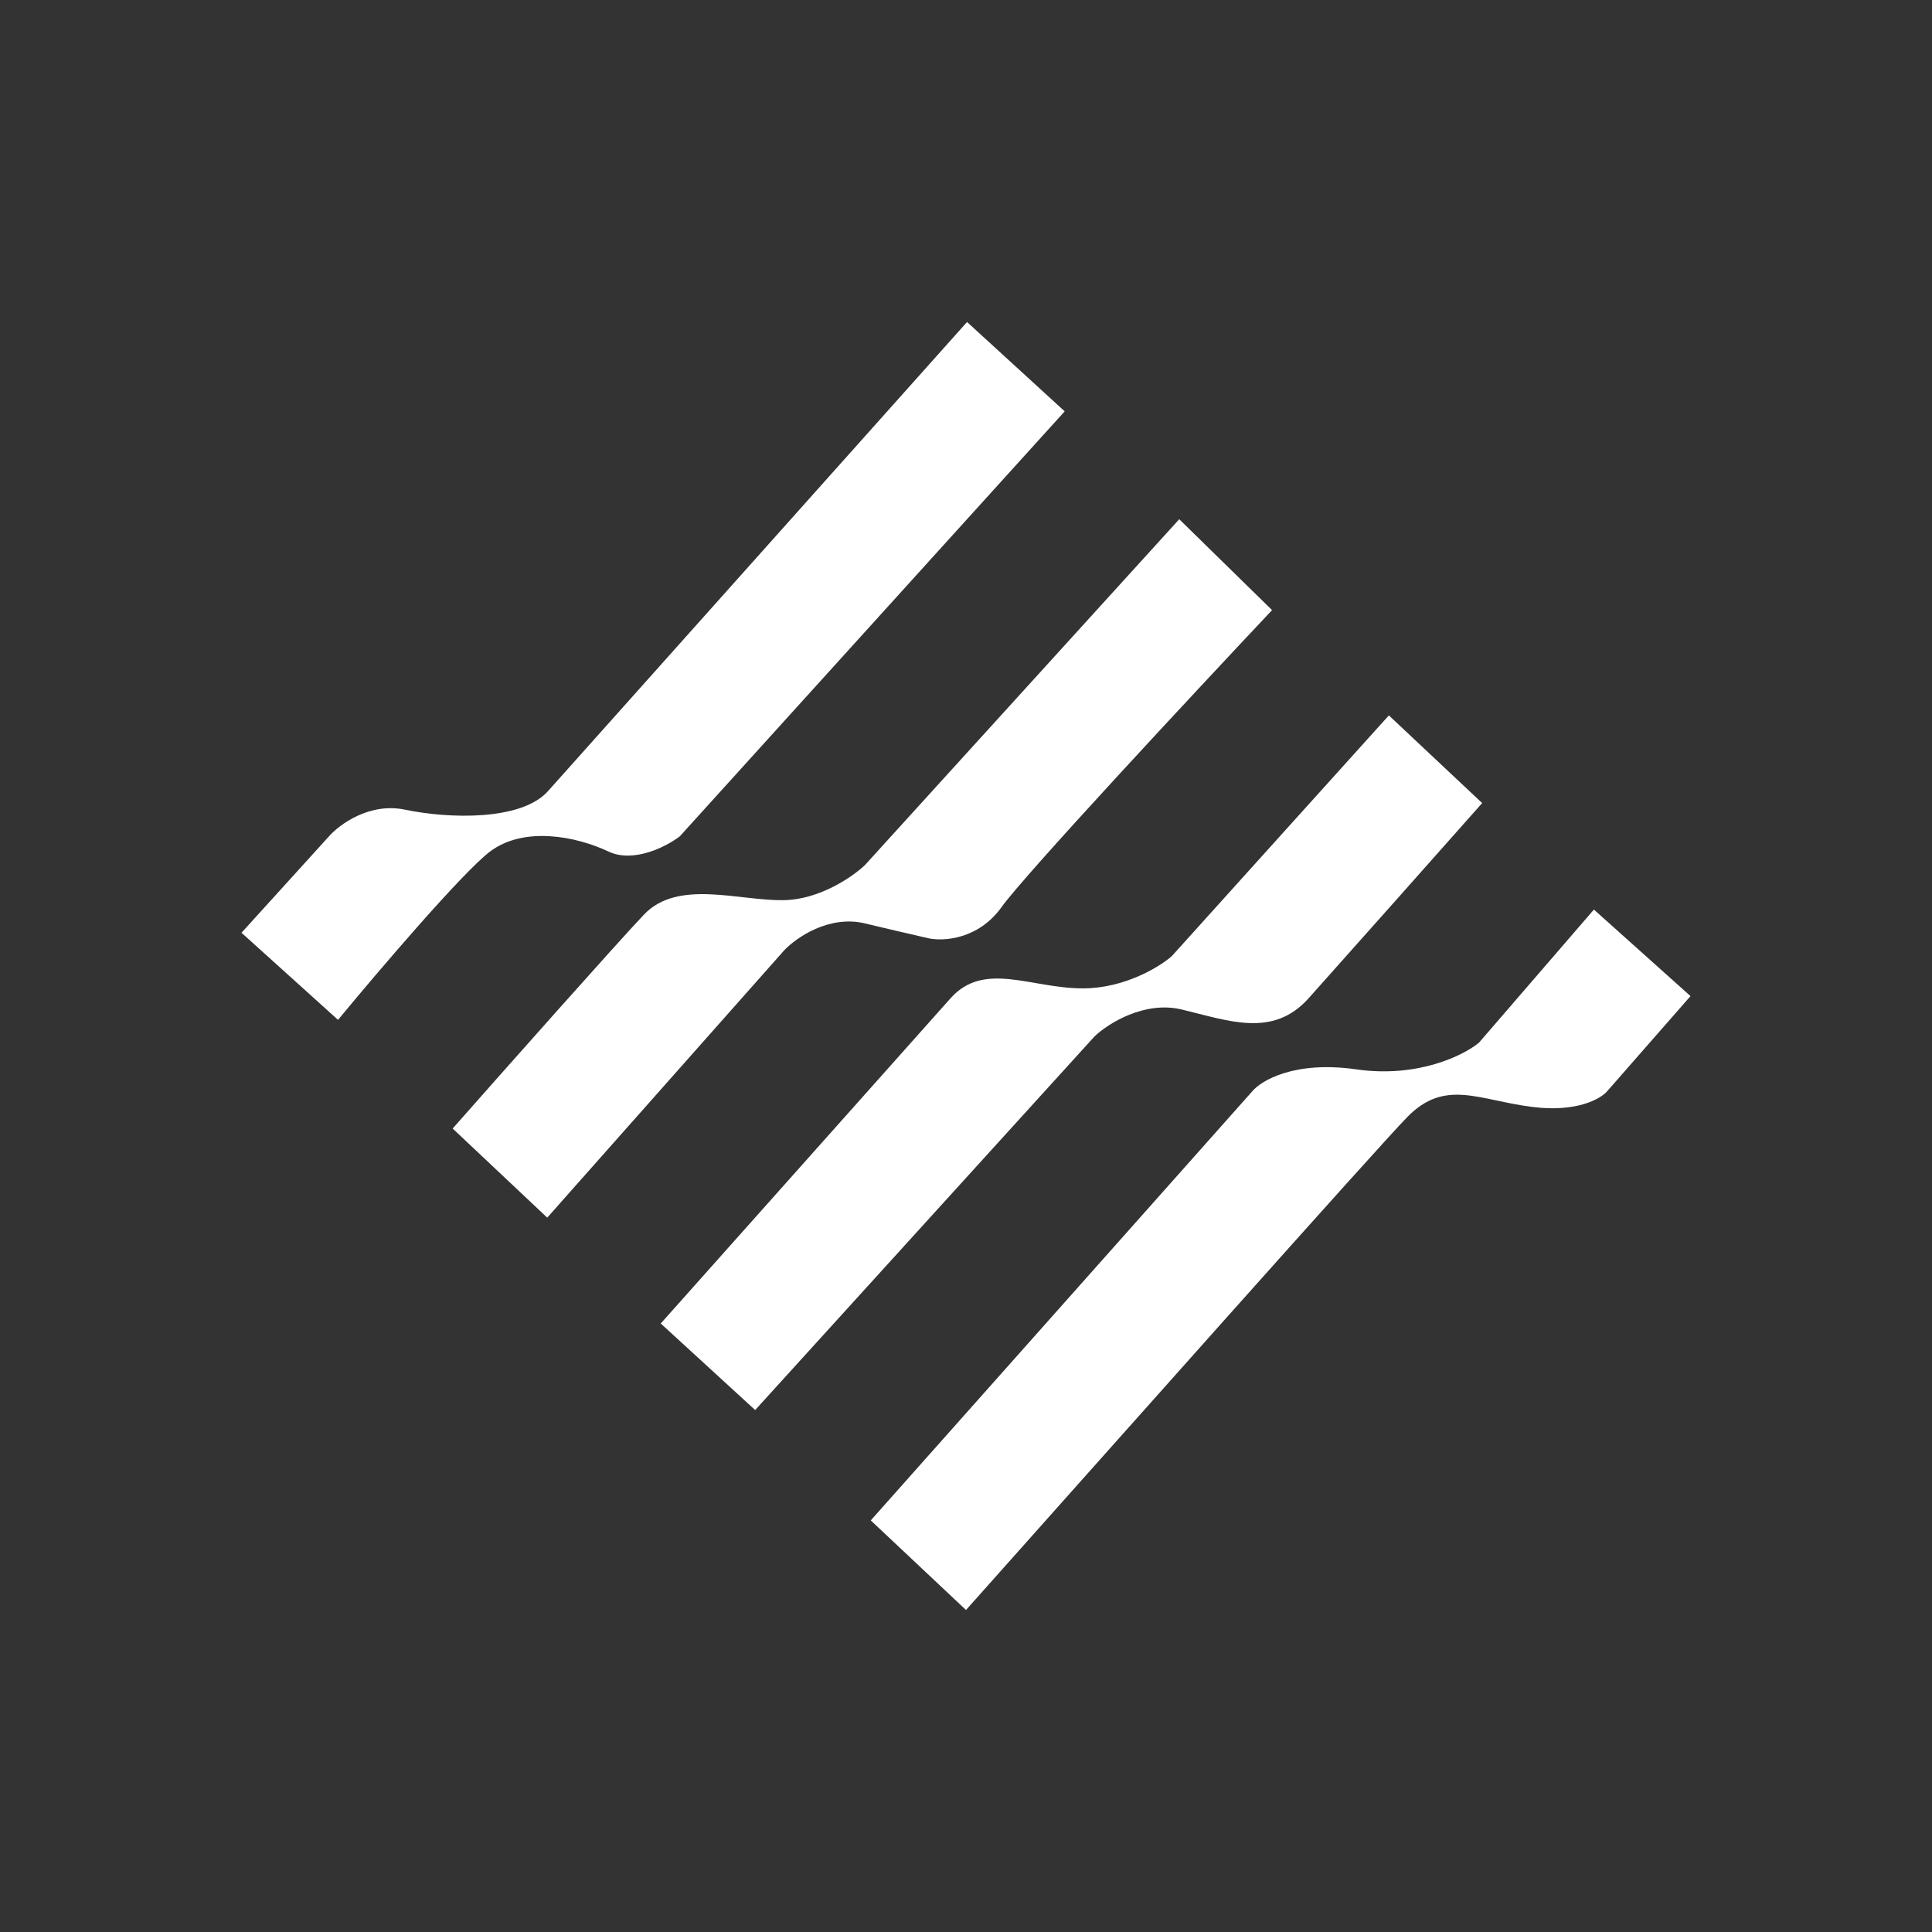 <svg width="24" height="24" viewBox="0 0 24 24" fill="none" xmlns="http://www.w3.org/2000/svg">
<rect x="0" y="0" width="24" height="24" fill="#333333" stroke="none"/>
<path d="M21 12.374L19.8 11.299L18.372 12.953C18.183 13.109 17.614 13.394 16.848 13.284C16.083 13.174 15.667 13.422 15.554 13.559L10.817 18.887L12 20C13.667 18.13 17.104 14.262 17.482 13.876C17.954 13.394 18.372 13.67 19.046 13.752C19.585 13.819 19.881 13.651 19.962 13.559L21 12.374Z" fill="white"/>
<path d="M9.381 17.516L8.208 16.441L11.807 12.402C12.225 11.933 12.805 12.278 13.451 12.278C13.969 12.278 14.404 12.011 14.556 11.878L17.253 8.887L18.412 9.976C17.695 10.785 16.976 11.594 16.255 12.402C15.81 12.898 15.258 12.678 14.678 12.54C14.214 12.43 13.766 12.715 13.6 12.871L9.381 17.516Z" fill="white"/>
<path d="M12.013 4L6.808 9.827C6.479 10.197 5.581 10.173 5.031 10.058C4.591 9.966 4.217 10.241 4.086 10.39L3 11.587L4.199 12.669C4.688 12.077 5.75 10.831 6.089 10.577C6.512 10.26 7.161 10.39 7.556 10.577C7.872 10.727 8.28 10.515 8.444 10.39L13.226 5.11L12.013 4Z" fill="white"/>
<path d="M6.798 15.126L5.623 14.019C6.263 13.294 7.661 11.718 7.999 11.362C8.421 10.916 9.182 11.194 9.741 11.182C10.188 11.173 10.597 10.887 10.745 10.746L14.649 6.45L15.802 7.579C14.803 8.64 12.732 10.864 12.442 11.268C12.152 11.672 11.717 11.695 11.536 11.656C11.272 11.596 11.008 11.534 10.745 11.471C10.297 11.363 9.888 11.65 9.74 11.807L6.798 15.126Z" fill="white"/>
</svg>
